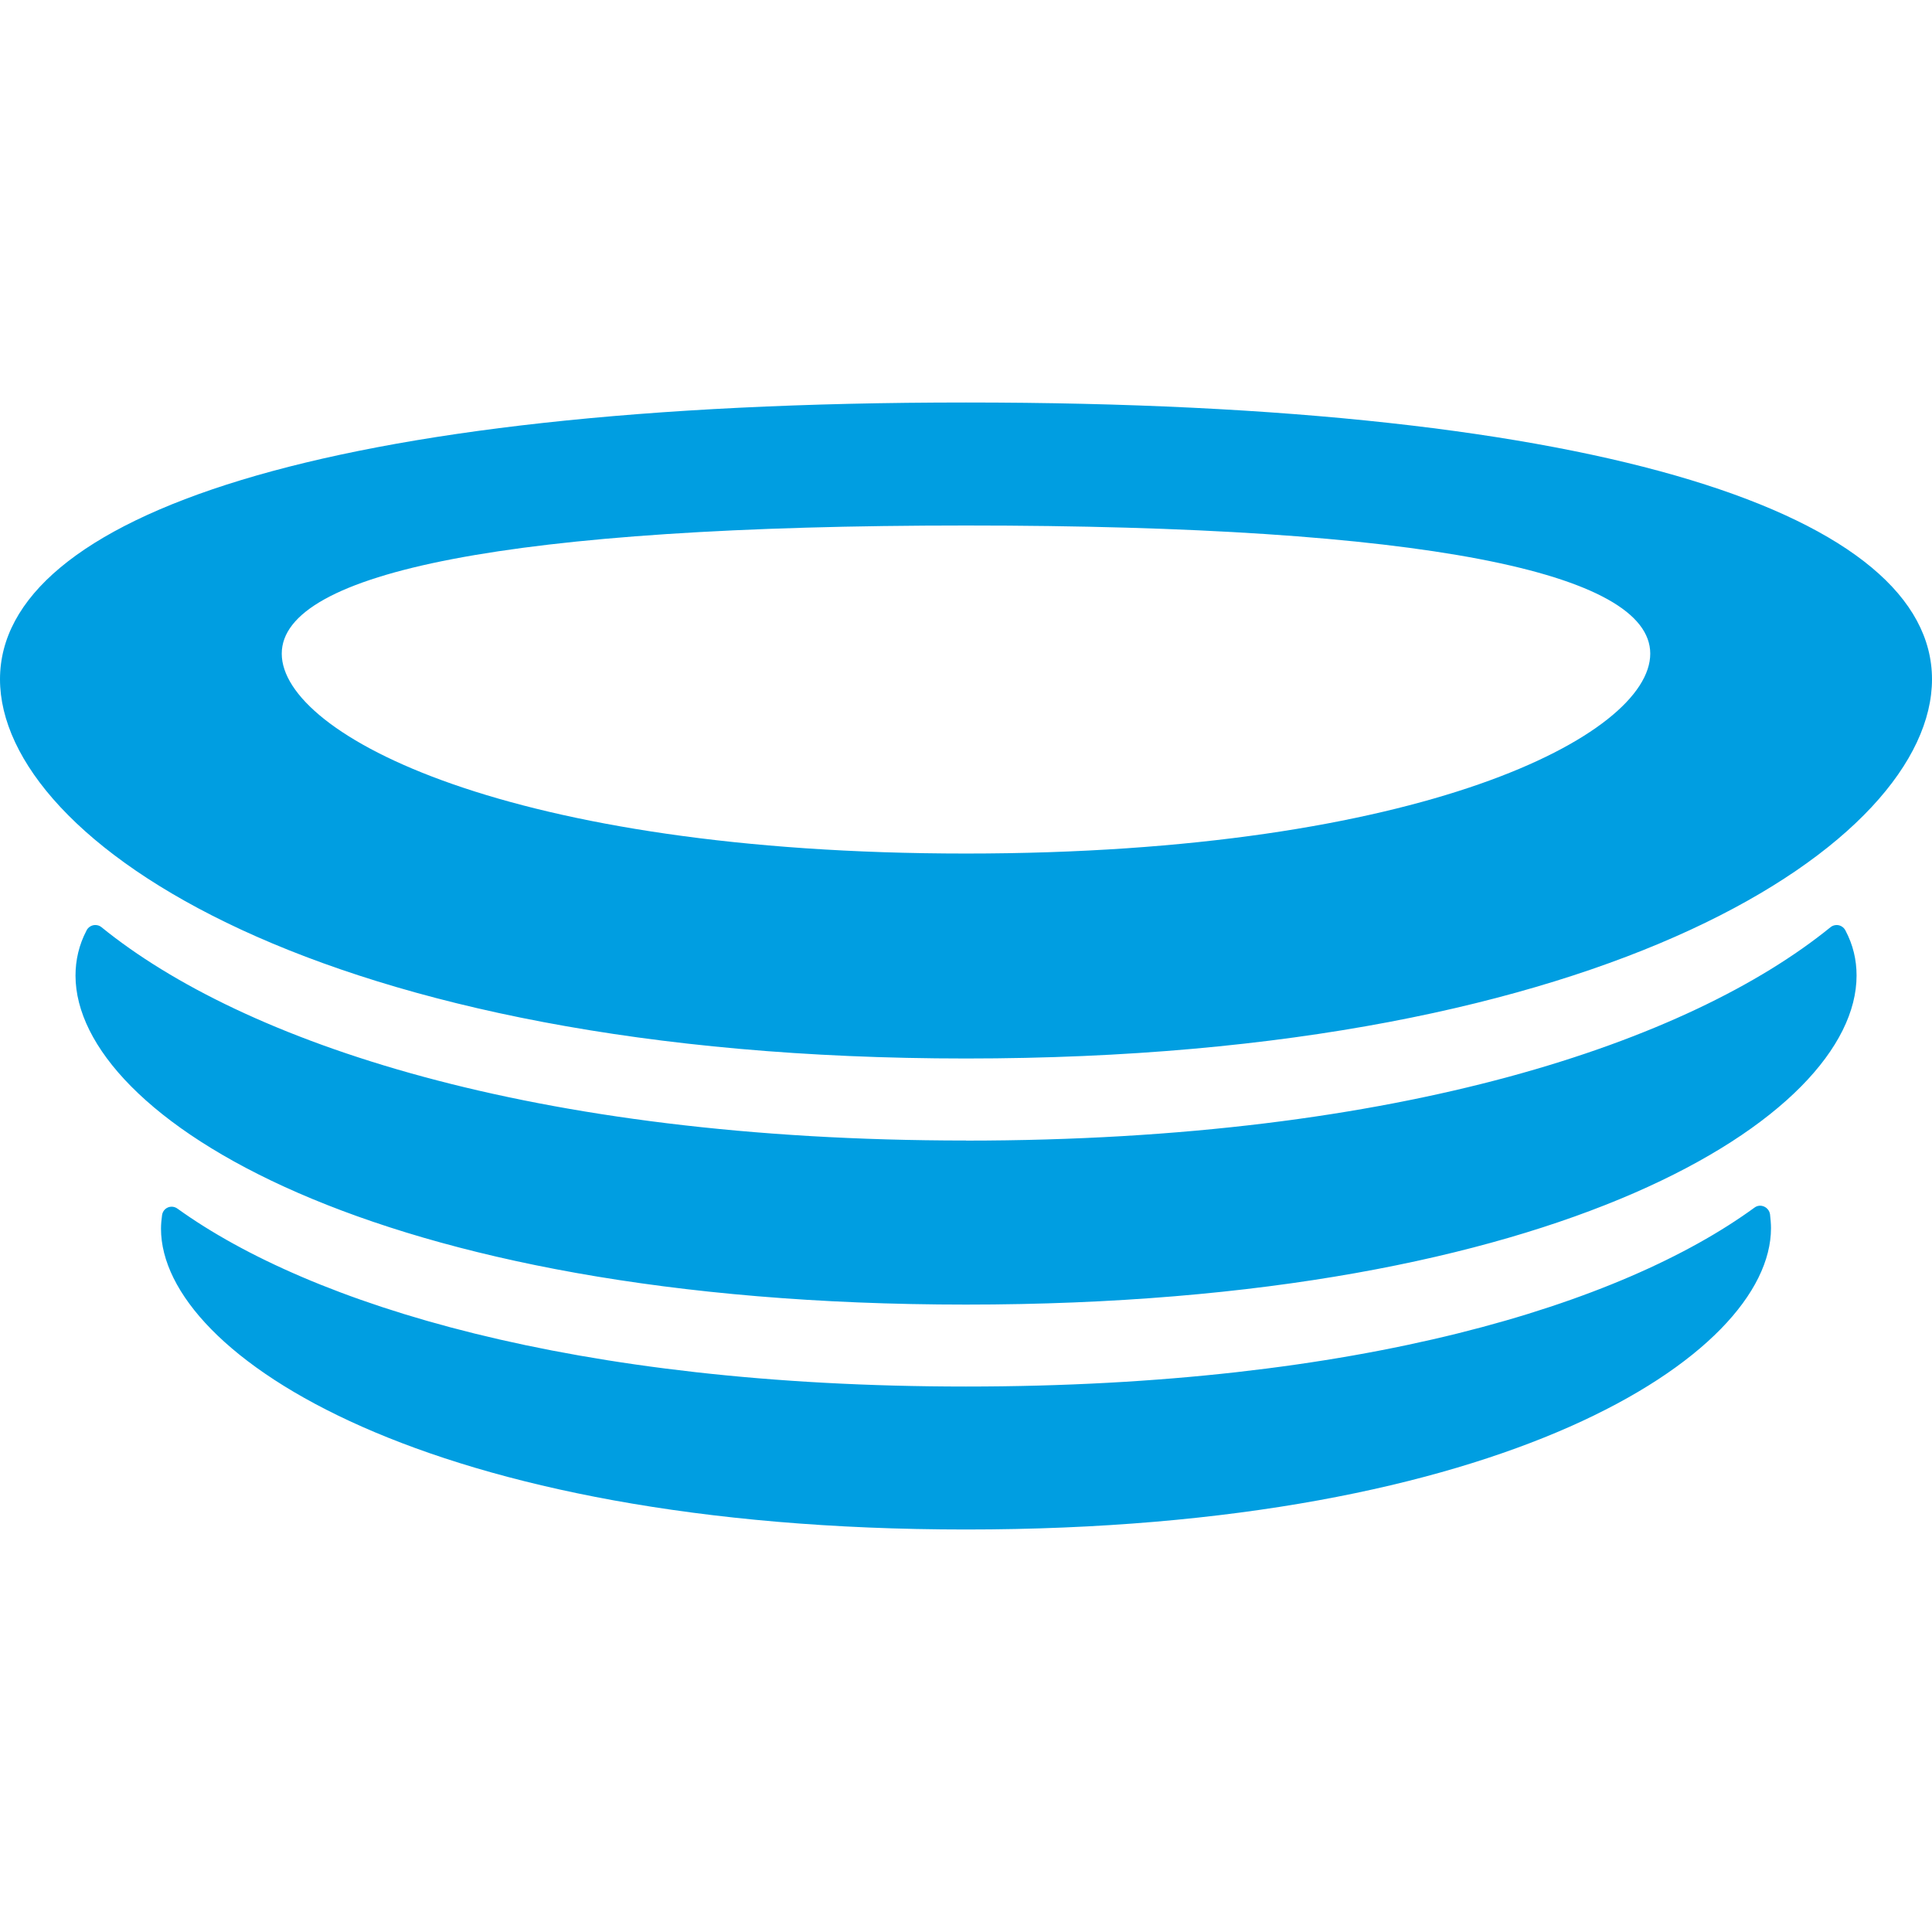 <!-- Generated by IcoMoon.io -->
<svg version="1.1" xmlns="http://www.w3.org/2000/svg" width="24" height="24" viewBox="0 0 24 24">
<title>hockeyapp</title>
<path fill="#009ee1" d="M21.794 15.002c0.075-0.057 0.181-0.007 0.194 0.083 0.006 0.057 0.012 0.114 0.012 0.171 0 1.586-3.331 3.744-10 3.744s-10-2.158-10-3.737c0-0.057 0.006-0.115 0.013-0.166 0.007-0.061 0.058-0.107 0.119-0.107 0.028 0 0.054 0.010 0.074 0.025l-0-0c1.656 1.19 4.919 2.209 9.794 2.209 4.881 0 8.144-1.019 9.794-2.222zM12 14.168c-5.406 0-8.988-1.229-10.738-2.649-0.021-0.018-0.048-0.028-0.078-0.028-0.047 0-0.088 0.027-0.109 0.067l-0 0.001c-0.094 0.178-0.137 0.369-0.137 0.56 0 1.75 3.687 4.087 11.062 4.087s11.063-2.33 11.063-4.087c0-0.198-0.044-0.382-0.138-0.56-0.020-0.040-0.062-0.068-0.109-0.068-0.030 0-0.058 0.011-0.079 0.029l0-0c-1.75 1.42-5.33 2.649-10.737 2.649zM24 8.438c0 2.018-4 4.711-12 4.711s-12-2.693-12-4.711 4-3.438 12-3.438 12 1.42 12 3.438zM20.5 8.12c0-1.013-2.831-1.592-8.5-1.592s-8.5 0.58-8.5 1.592 2.831 2.483 8.5 2.483 8.5-1.471 8.5-2.483z"></path>
</svg>
